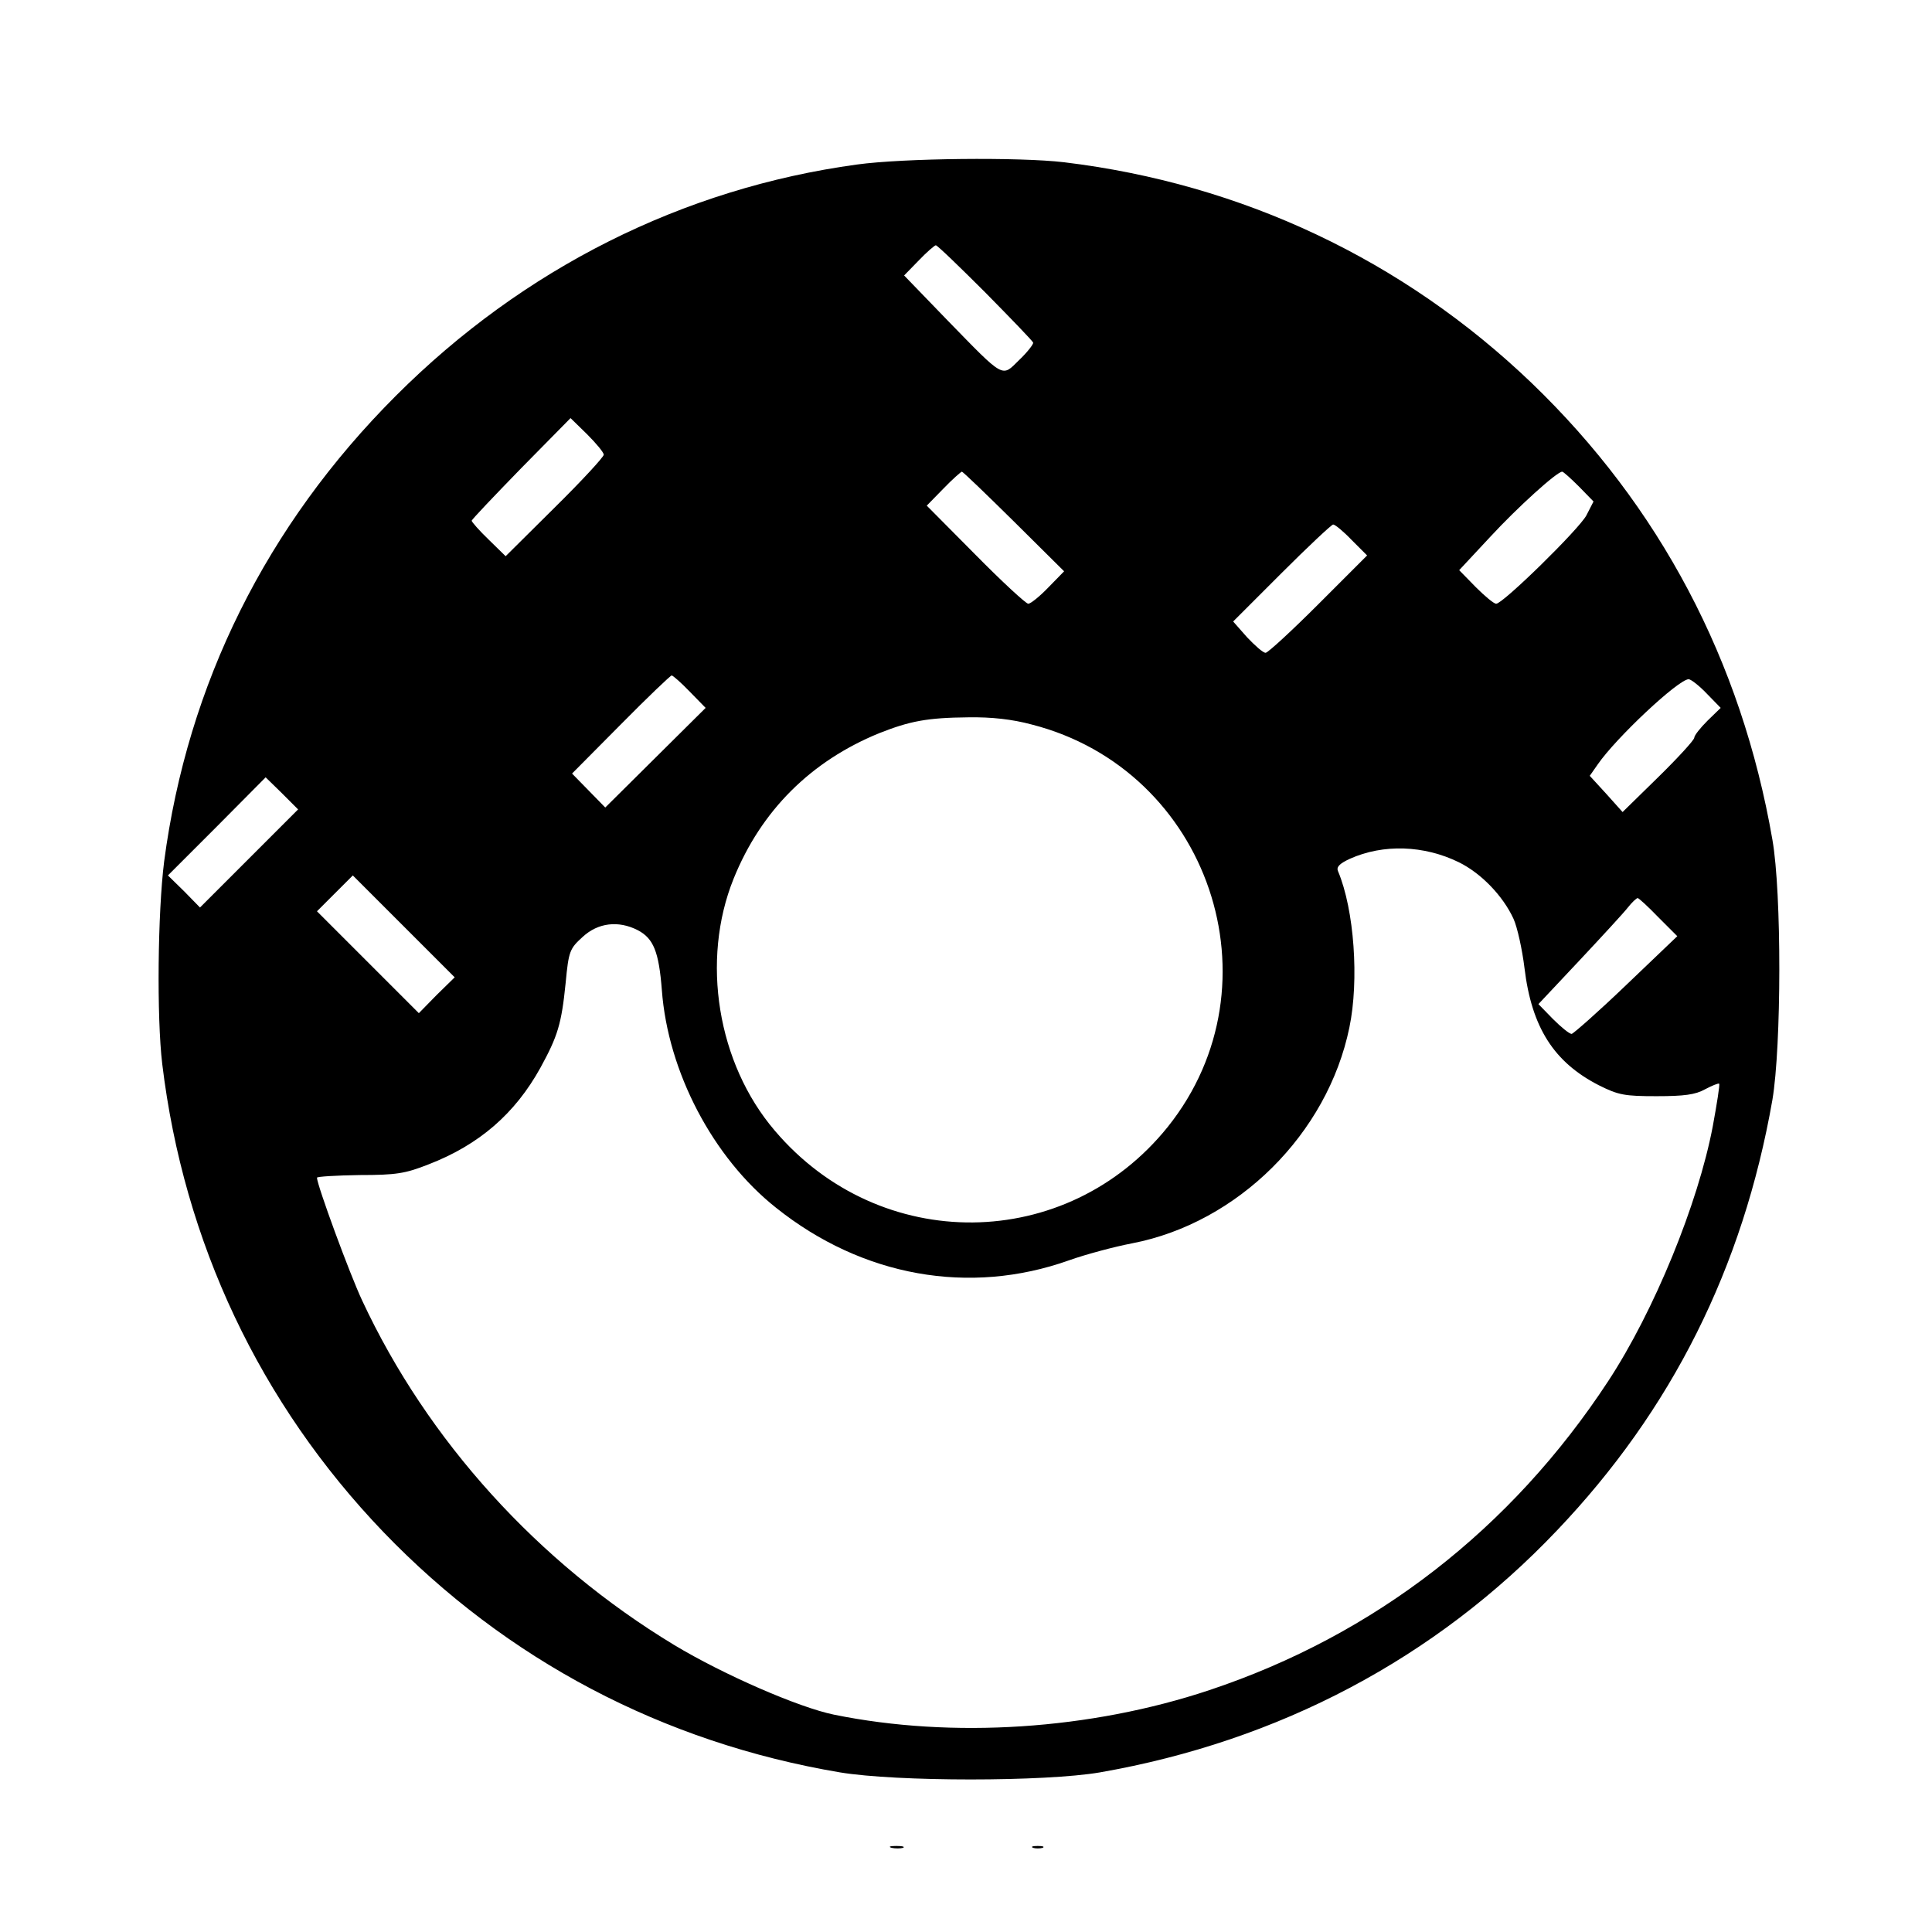 <?xml version="1.0" standalone="no"?>
<!DOCTYPE svg PUBLIC "-//W3C//DTD SVG 20010904//EN"
 "http://www.w3.org/TR/2001/REC-SVG-20010904/DTD/svg10.dtd">
<svg version="1.0" xmlns="http://www.w3.org/2000/svg"
 width="512pt" height="512pt" viewBox="0 0 512 512"
 preserveAspectRatio="xMidYMid meet">
<g transform="translate(0,512) scale(0.1,-0.1)"
fill="#000000" stroke="none">
<path d="M2271 4684 c-461 -63 -884 -275 -1222 -613 -343 -343 -552 -764 -614
-1234 -17 -135 -20 -412 -5 -537 57 -472 259 -899 586 -1240 326 -339 741
-558 1210 -637 151 -25 543 -25 689 0 475 83 889 302 1211 641 304 319 493
696 571 1141 24 142 25 548 0 690 -82 474 -299 884 -638 1210 -340 326 -767
528 -1239 585 -118 14 -425 11 -549 -6z m340 -339 c68 -69 125 -128 127 -133
1 -4 -15 -25 -37 -46 -47 -46 -37 -52 -191 106 l-114 118 39 40 c21 22 42 40
45 40 4 0 62 -56 131 -125z m-1011 -430 c0 -6 -58 -69 -130 -140 l-130 -129
-45 44 c-25 24 -45 47 -45 50 0 3 59 65 131 139 l131 133 44 -43 c24 -24 44
-48 44 -54z m1087 -177 l133 -132 -42 -43 c-23 -24 -47 -43 -53 -43 -6 0 -69
58 -140 130 l-129 130 44 45 c24 25 47 45 49 45 3 0 65 -60 138 -132z m1498
92 l38 -39 -19 -37 c-20 -37 -221 -234 -239 -234 -6 0 -30 20 -54 44 l-44 45
82 88 c73 79 177 173 191 173 3 0 23 -18 45 -40z m-603 -141 l41 -41 -129
-129 c-71 -71 -134 -129 -140 -129 -7 0 -28 19 -49 41 l-37 42 128 128 c71 71
133 129 137 129 5 0 27 -18 49 -41z m-1754 -402 l42 -43 -133 -132 -133 -132
-44 45 -44 45 129 130 c71 72 132 130 135 130 3 0 25 -19 48 -43z m2695 -5
l37 -38 -35 -34 c-19 -19 -35 -39 -35 -45 0 -6 -43 -53 -95 -104 l-95 -93 -43
48 -44 48 21 30 c48 70 213 225 241 226 6 0 28 -17 48 -38z m-1789 -82 c470
-120 663 -688 361 -1066 -268 -334 -763 -339 -1042 -10 -152 178 -196 451
-109 667 73 181 205 312 386 386 81 32 127 41 236 42 61 1 116 -5 168 -19z
m-2074 -355 l-130 -130 -42 43 -43 42 130 130 129 130 43 -42 43 -43 -130
-130z m3206 -10 c59 -29 117 -89 145 -150 10 -22 23 -81 29 -130 19 -158 78
-250 197 -311 52 -26 68 -29 153 -29 73 0 103 4 128 18 19 10 36 17 38 15 2
-3 -6 -53 -17 -113 -39 -205 -155 -489 -277 -675 -257 -392 -619 -673 -1057
-819 -315 -105 -681 -129 -995 -65 -93 19 -293 106 -424 185 -360 218 -653
541 -826 912 -33 70 -120 307 -120 326 0 3 51 6 113 7 97 0 121 4 182 28 135
52 230 135 297 256 46 84 56 116 67 225 8 85 11 91 45 122 41 38 95 44 146 18
42 -22 56 -57 64 -159 16 -216 135 -444 303 -577 228 -182 512 -233 776 -139
45 16 120 36 167 45 280 54 518 290 576 572 26 125 13 312 -30 414 -5 11 3 20
31 33 89 40 197 36 289 -9z m-2709 -352 l-47 -48 -135 135 -135 135 47 47 48
48 135 -135 135 -135 -48 -47z m3238 206 l50 -50 -135 -129 c-74 -71 -140
-129 -145 -130 -6 0 -28 18 -50 40 l-38 39 109 116 c60 64 118 127 128 140 11
14 23 25 26 25 3 0 28 -23 55 -51z"/>
<path d="M2363 223 c9 -2 23 -2 30 0 6 3 -1 5 -18 5 -16 0 -22 -2 -12 -5z"/>
<path d="M2738 223 c6 -2 18 -2 25 0 6 3 1 5 -13 5 -14 0 -19 -2 -12 -5z"/>
</g>
</svg>
